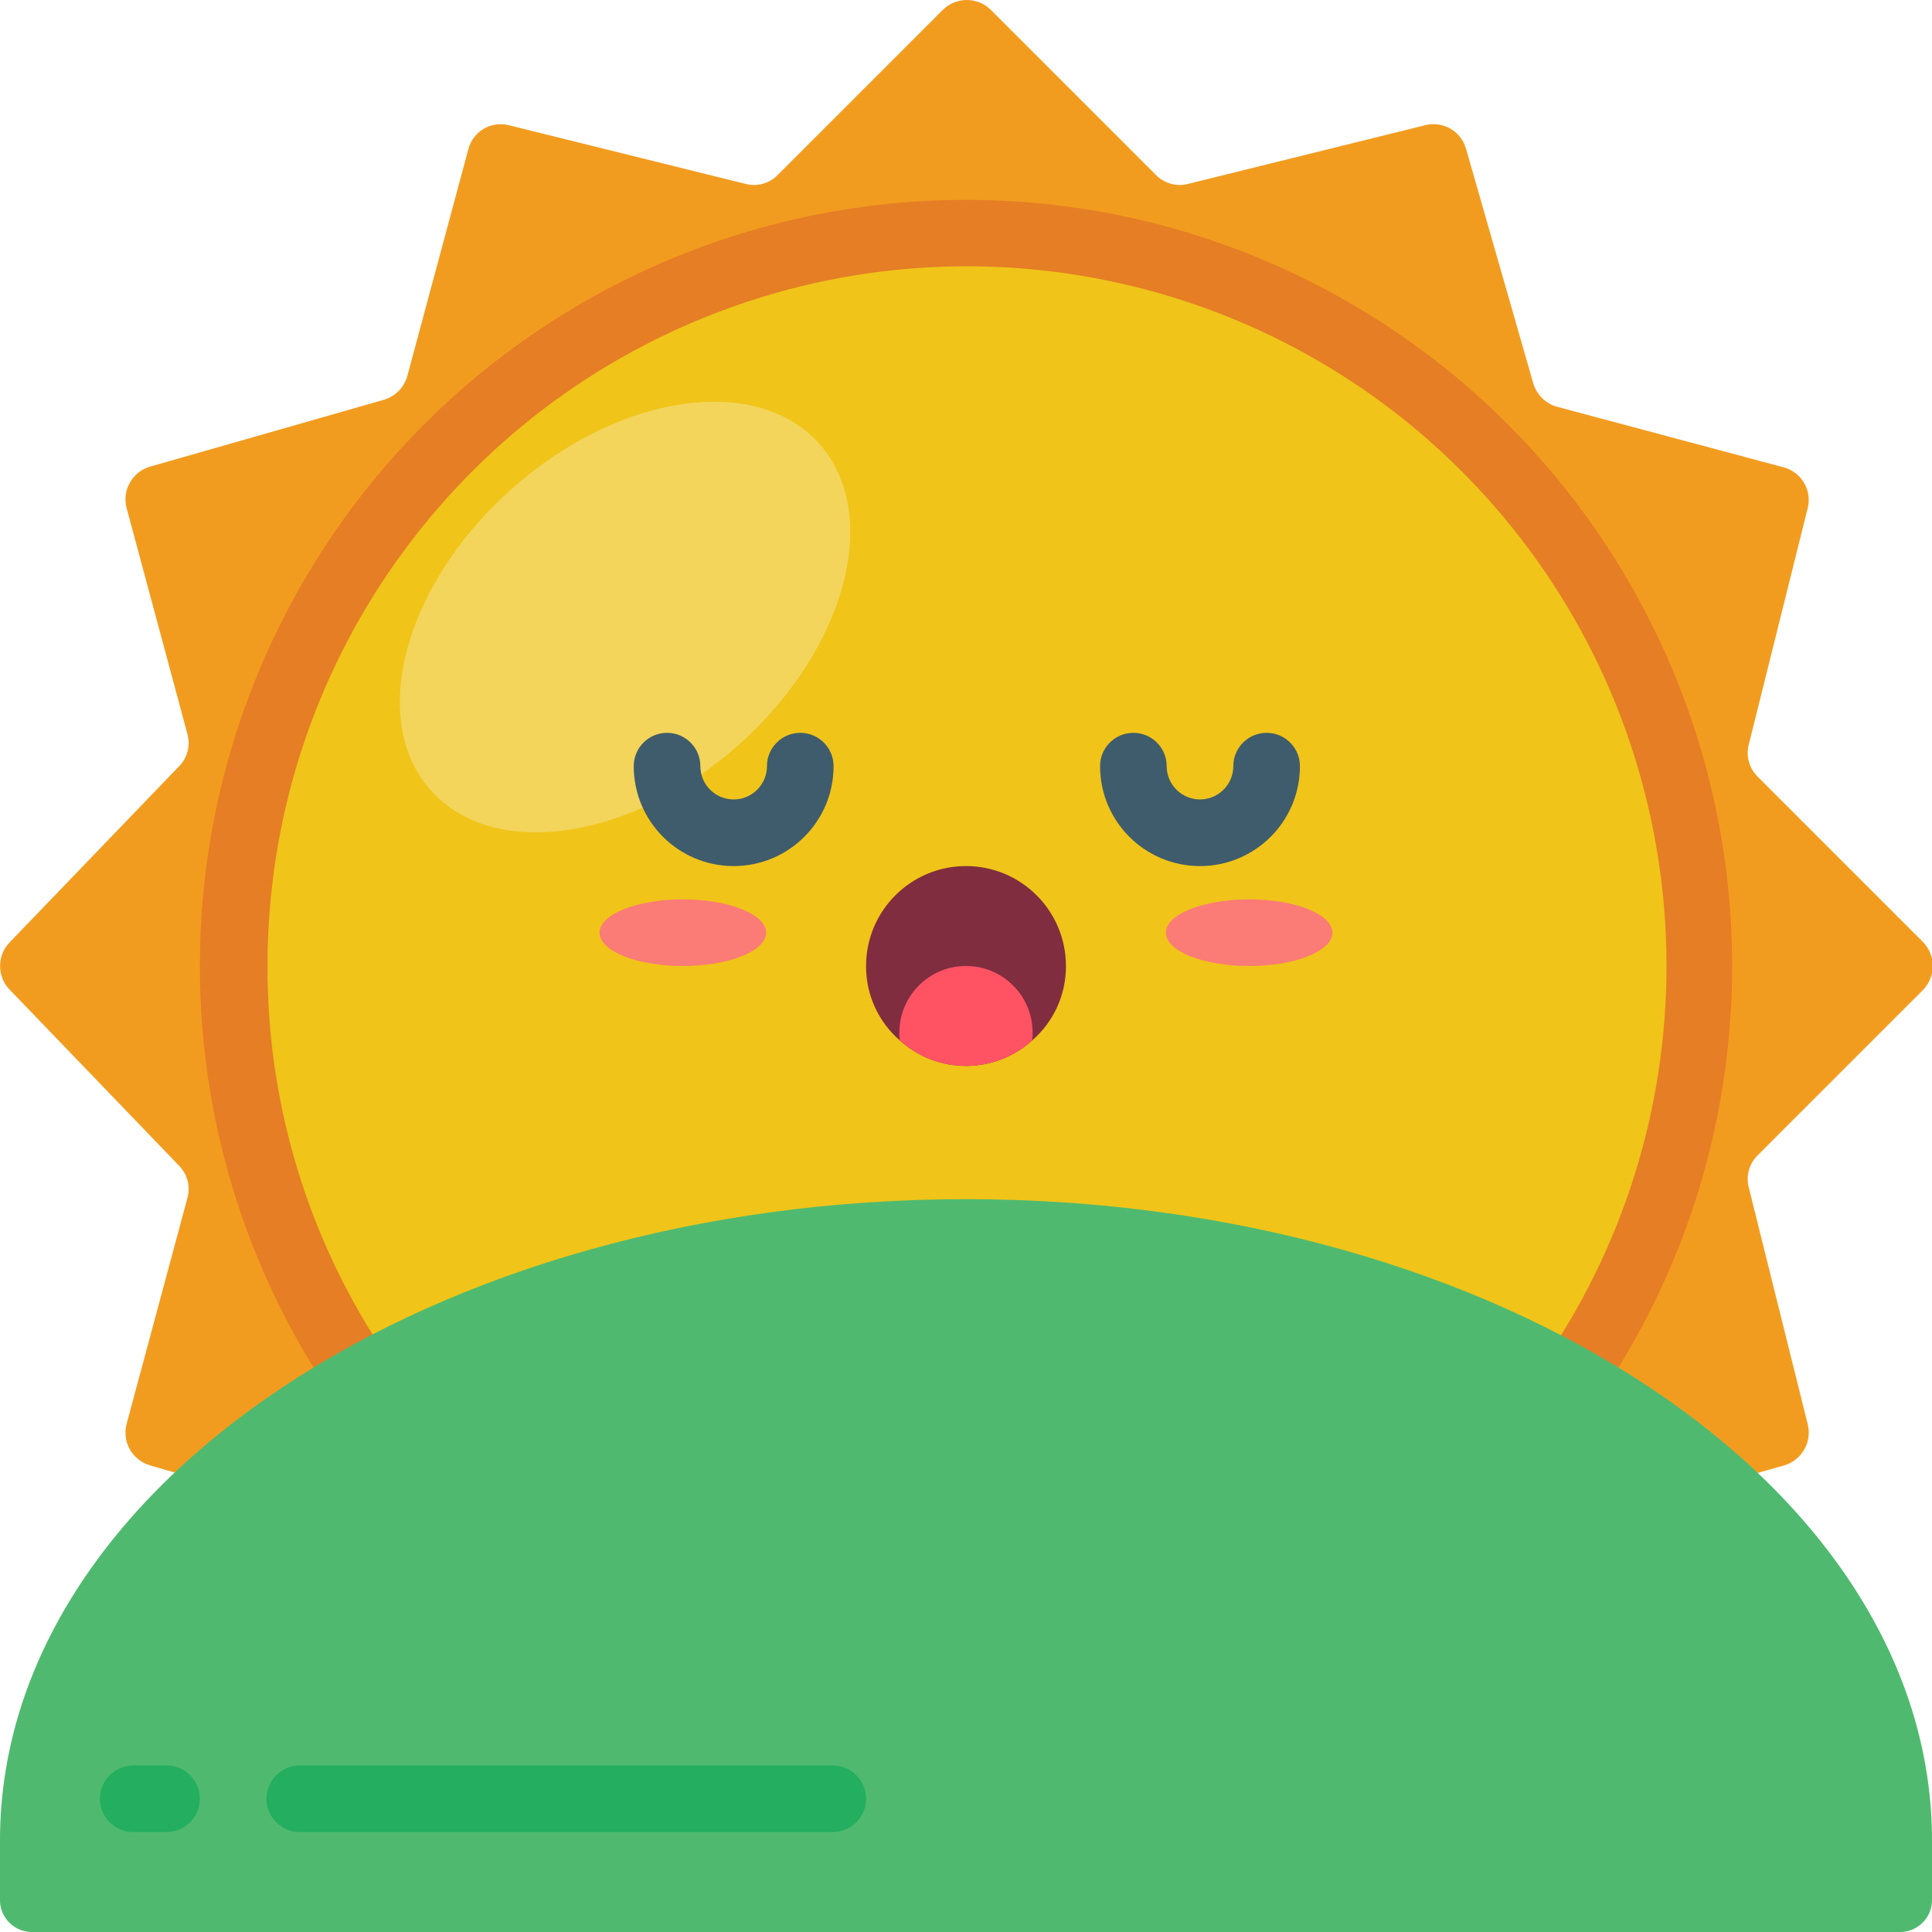 <svg height="512" viewBox="0 0 58 58" width="512" xmlns="http://www.w3.org/2000/svg"><g id="Page-1" fill="none" fill-rule="evenodd"><g id="016---Sunset" fill-rule="nonzero"><path id="Shape" d="m5.25 44.21-.75-.22c-.53-.156-.84-.705-.7-1.24l1.83-6.8c.09-.343-.009-.709-.26-.96l-5.09-5.29c-.37-.393-.37-1.007 0-1.4l5.09-5.29c.251-.251.35-.617.26-.96l-1.83-6.8c-.14-.535.17-1.084.7-1.24l7.03-2.01c.342-.103.607-.375.7-.72l1.83-6.8c.066-.258.232-.478.461-.613s.502-.173.759-.107l7.1 1.76c.343.09.709-.009.96-.26l4.96-4.96c.401-.4 1.049-.4 1.45 0l4.96 4.96c.251.251.617.35.96.26l7.11-1.76c.532-.138 1.077.172 1.23.7l2.02 7.05c.102.339.37.603.71.7l6.81 1.82c.531.145.85.685.72 1.22l-1.77 7.1c-.091.348.012.719.27.97l4.96 4.96c.39.401.39 1.039 0 1.44l-4.96 4.96c-.258.251-.361.622-.27.97l1.77 7.11c.131.531-.177 1.071-.7 1.23l-.81.23z" fill="#f29c1f"/><circle id="Oval" cx="29" cy="29" fill="#e57e25" r="23"/><path id="Shape" d="m46.86 40.09c4.709-7.568 4.128-17.285-1.451-24.237-5.578-6.952-14.938-9.626-23.347-6.668-8.409 2.958-14.034 10.901-14.032 19.815-.009 3.914 1.086 7.751 3.16 11.07z" fill="#f0c419"/><path id="Shape" d="m58 55.25c0-10.631-12.984-19.25-29-19.25s-29 8.619-29 19.25v1.833c.024.529.471.939 1 .917h56c.529.022.976-.388 1-.917z" fill="#4fba6f"/><path id="Shape" d="m5 55h-1c-.552 0-1-.448-1-1s.448-1 1-1h1c.552 0 1 .448 1 1s-.448 1-1 1z" fill="#24ae5f"/><path id="Shape" d="m25 55h-16c-.552 0-1-.448-1-1s.448-1 1-1h16c.552 0 1 .448 1 1s-.448 1-1 1z" fill="#24ae5f"/><ellipse id="Oval" cx="18.762" cy="18.538" fill="#f3d55b" rx="7.815" ry="5.136" transform="matrix(.746 -.666 .666 .746 -7.579 17.19)"/><path id="Shape" d="m22.025 26c-1.657 0-3-1.343-3-3 0-.552.448-1 1-1s1 .448 1 1 .448 1 1 1 1-.448 1-1 .448-1 1-1 1 .448 1 1c0 1.657-1.343 3-3 3z" fill="#3f5c6c"/><path id="Shape" d="m36.025 26c-1.657 0-3-1.343-3-3 0-.552.448-1 1-1s1 .448 1 1 .448 1 1 1 1-.448 1-1 .448-1 1-1 1 .448 1 1c0 1.657-1.343 3-3 3z" fill="#3f5c6c"/><path id="Shape" d="m32 29c.005.86-.368 1.679-1.02 2.24-1.125 1.013-2.835 1.013-3.96 0-.652-.561-1.025-1.38-1.02-2.24 0-1.657 1.343-3 3-3s3 1.343 3 3z" fill="#802d40"/><ellipse id="Oval" cx="20.5" cy="28" fill="#fb7b76" rx="2.5" ry="1"/><ellipse id="Oval" cx="37.5" cy="28" fill="#fb7b76" rx="2.5" ry="1"/><path id="Shape" d="m31 31c.003.081-.003.161-.02.24-1.125 1.013-2.835 1.013-3.96 0-.017-.079-.023-.159-.02-.24 0-1.105.895-2 2-2s2 .895 2 2z" fill="#ff5364"/></g></g></svg>